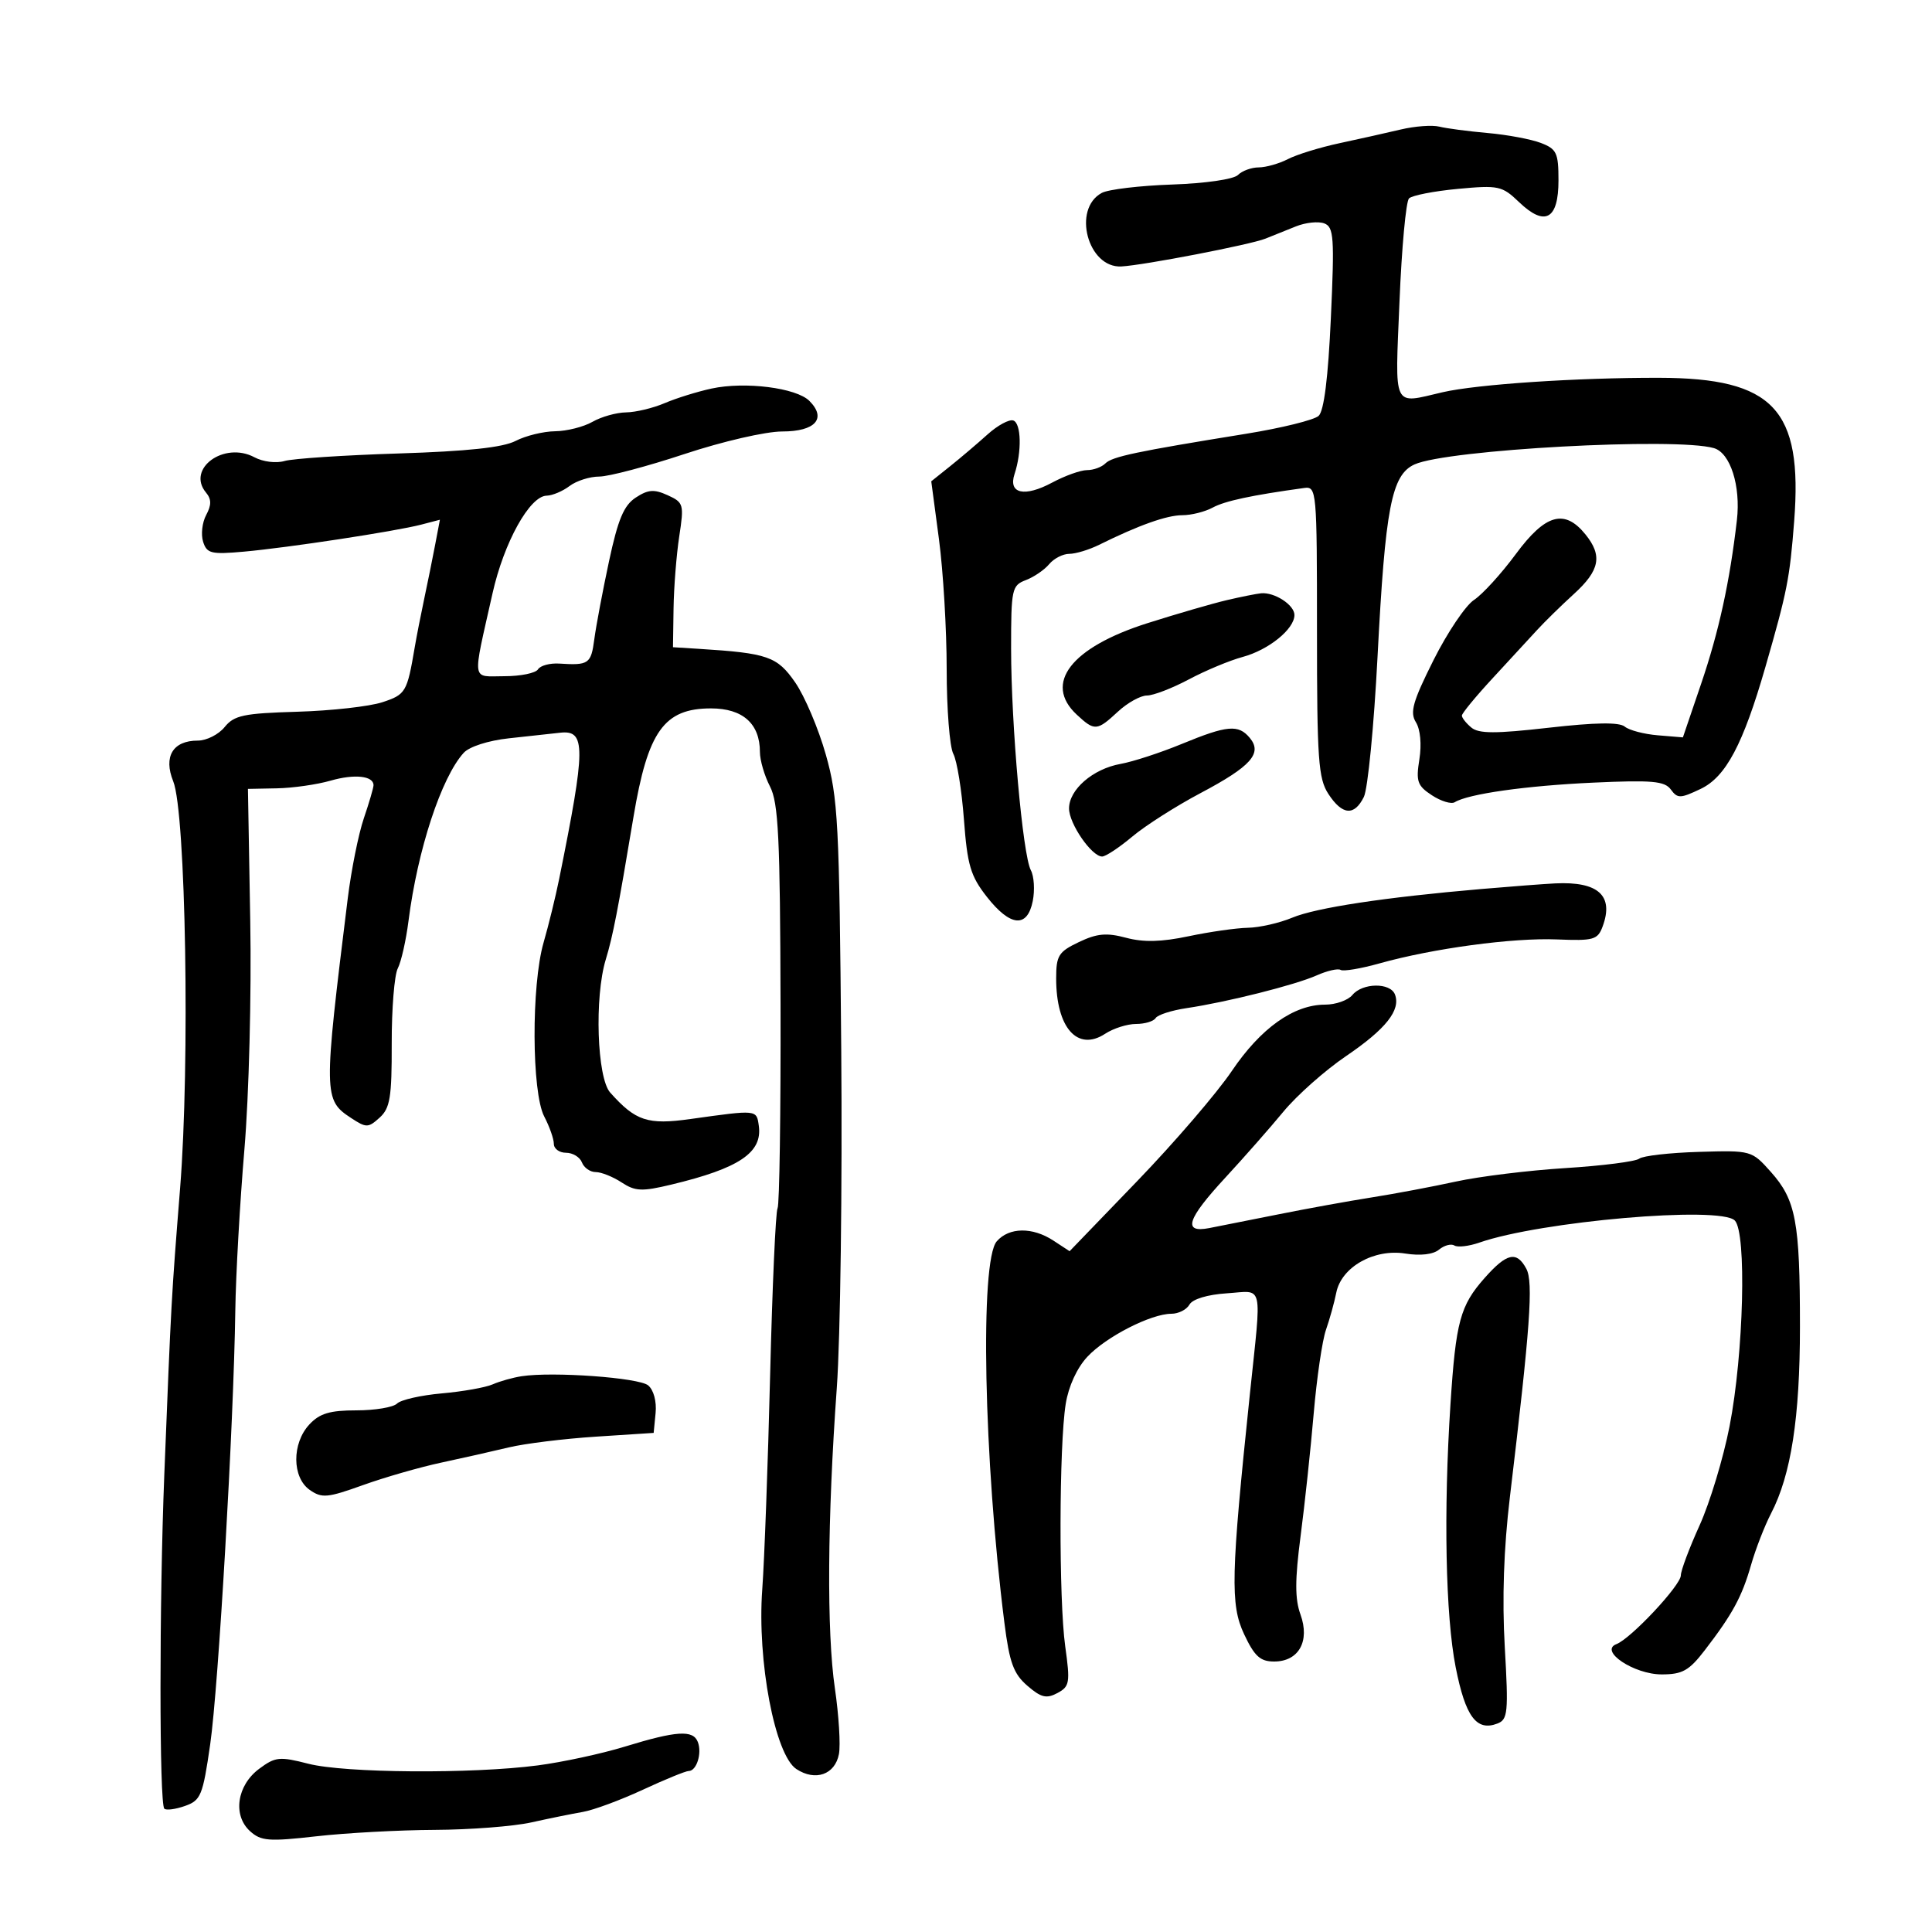 <svg xmlns="http://www.w3.org/2000/svg" width="300" height="300" viewBox="0 0 300 300" version="1.1">
	<path d="M 217.500 20.111 C 215.300 20.632, 211.025 21.588, 208 22.235 C 204.975 22.882, 201.375 23.991, 200 24.700 C 198.625 25.408, 196.578 25.990, 195.450 25.994 C 194.323 25.997, 192.873 26.527, 192.229 27.171 C 191.559 27.841, 187.173 28.476, 181.996 28.654 C 177.012 28.825, 172.104 29.409, 171.090 29.952 C 166.457 32.431, 168.909 41.652, 174.128 41.374 C 177.614 41.188, 194.174 37.990, 196.500 37.054 C 197.600 36.611, 199.732 35.755, 201.238 35.151 C 202.744 34.548, 204.723 34.340, 205.636 34.691 C 207.117 35.259, 207.227 36.844, 206.657 49.369 C 206.236 58.639, 205.591 63.805, 204.759 64.574 C 204.067 65.214, 199 66.466, 193.500 67.355 C 176.373 70.125, 172.701 70.899, 171.634 71.966 C 171.065 72.535, 169.788 73, 168.796 73 C 167.804 73, 165.373 73.868, 163.393 74.929 C 159.077 77.243, 156.526 76.669, 157.537 73.612 C 158.684 70.146, 158.581 65.718, 157.344 65.293 C 156.709 65.075, 154.909 66.050, 153.344 67.459 C 151.780 68.869, 149.174 71.083, 147.552 72.380 L 144.605 74.737 145.802 83.732 C 146.461 88.679, 147 97.768, 147 103.929 C 147 110.090, 147.464 115.998, 148.031 117.057 C 148.598 118.116, 149.339 122.699, 149.678 127.242 C 150.208 134.348, 150.704 136.023, 153.231 139.250 C 156.876 143.904, 159.520 144.152, 160.366 139.918 C 160.705 138.223, 160.571 136.067, 160.068 135.127 C 158.808 132.772, 157.008 112.567, 157.003 100.725 C 157 91.455, 157.118 90.906, 159.291 90.079 C 160.551 89.600, 162.181 88.486, 162.914 87.604 C 163.646 86.722, 165.053 86, 166.041 86 C 167.029 86, 169.112 85.369, 170.669 84.598 C 176.829 81.549, 181.184 80, 183.600 80 C 184.992 80, 187.114 79.466, 188.316 78.813 C 190.199 77.789, 194.361 76.898, 202.500 75.776 C 204.449 75.507, 204.500 76.075, 204.500 98.037 C 204.500 117.926, 204.708 120.893, 206.273 123.287 C 208.431 126.589, 210.292 126.746, 211.779 123.750 C 212.393 122.513, 213.348 112.725, 213.902 102 C 215.100 78.800, 216.072 73.744, 219.643 72.117 C 224.708 69.809, 260.273 67.874, 266.142 69.587 C 268.686 70.330, 270.318 75.450, 269.705 80.762 C 268.597 90.347, 266.910 98.067, 264.148 106.183 L 261.319 114.500 257.424 114.177 C 255.282 114, 252.973 113.393, 252.292 112.828 C 251.443 112.123, 247.743 112.177, 240.500 113 C 232.208 113.942, 229.630 113.937, 228.473 112.977 C 227.663 112.305, 227 111.468, 227 111.118 C 227 110.767, 229.137 108.170, 231.750 105.345 C 234.363 102.520, 237.469 99.150, 238.654 97.855 C 239.839 96.560, 242.426 94.026, 244.404 92.224 C 248.421 88.565, 248.861 86.285, 246.188 82.983 C 242.944 78.977, 239.973 79.813, 235.388 86.021 C 233.126 89.084, 230.200 92.294, 228.885 93.156 C 227.570 94.018, 224.740 98.224, 222.596 102.504 C 219.372 108.940, 218.899 110.608, 219.860 112.147 C 220.552 113.256, 220.770 115.585, 220.399 117.908 C 219.850 121.338, 220.084 122.009, 222.344 123.490 C 223.756 124.415, 225.352 124.901, 225.889 124.568 C 227.981 123.275, 236.981 122.003, 247.401 121.527 C 256.533 121.110, 258.487 121.284, 259.447 122.596 C 260.483 124.014, 260.922 124.005, 264.078 122.500 C 267.991 120.634, 270.661 115.604, 274.133 103.563 C 277.517 91.825, 277.908 89.839, 278.599 80.913 C 279.941 63.547, 275.385 58.705, 257.663 58.664 C 244.876 58.635, 229.339 59.671, 224 60.908 C 216.138 62.730, 216.618 63.740, 217.312 46.833 C 217.654 38.491, 218.318 31.282, 218.788 30.812 C 219.258 30.342, 222.666 29.676, 226.361 29.331 C 232.698 28.739, 233.240 28.856, 235.878 31.383 C 239.903 35.240, 242 34.086, 242 28.014 C 242 23.730, 241.719 23.135, 239.250 22.191 C 237.738 21.612, 234.025 20.920, 231 20.653 C 227.975 20.385, 224.600 19.941, 223.500 19.665 C 222.400 19.389, 219.700 19.589, 217.500 20.111 M 110.500 60.332 C 108.300 60.806, 105.022 61.825, 103.216 62.597 C 101.410 63.369, 98.710 64.016, 97.216 64.035 C 95.722 64.055, 93.375 64.714, 92 65.500 C 90.625 66.286, 88.015 66.945, 86.200 66.965 C 84.386 66.984, 81.626 67.659, 80.067 68.465 C 78.090 69.488, 72.592 70.077, 61.867 70.415 C 53.415 70.682, 45.458 71.208, 44.184 71.584 C 42.885 71.968, 40.834 71.714, 39.511 71.006 C 34.802 68.486, 28.909 72.776, 31.987 76.484 C 32.845 77.518, 32.852 78.409, 32.014 79.974 C 31.395 81.130, 31.181 82.996, 31.539 84.122 C 32.119 85.951, 32.788 86.114, 37.844 85.662 C 44.721 85.047, 61.411 82.504, 65.405 81.463 L 68.309 80.706 67.567 84.603 C 67.159 86.746, 66.395 90.525, 65.868 93 C 65.341 95.475, 64.681 98.850, 64.401 100.500 C 63.213 107.495, 63.009 107.842, 59.375 109.041 C 57.381 109.699, 51.437 110.364, 46.165 110.518 C 37.829 110.762, 36.360 111.072, 34.880 112.899 C 33.945 114.055, 32.069 115, 30.712 115 C 26.841 115, 25.348 117.480, 26.901 121.330 C 28.852 126.167, 29.510 165.167, 27.967 184.500 C 26.612 201.485, 26.589 201.907, 25.512 229 C 24.725 248.813, 24.727 280.061, 25.516 280.849 C 25.804 281.137, 27.244 280.949, 28.716 280.431 C 31.187 279.562, 31.489 278.826, 32.639 270.861 C 33.925 261.950, 36.289 221.119, 36.538 203.500 C 36.616 198, 37.251 186.750, 37.949 178.500 C 38.660 170.095, 39.060 154.487, 38.859 143 L 38.500 122.500 43 122.411 C 45.475 122.362, 49.221 121.827, 51.325 121.221 C 55.034 120.153, 58 120.468, 58 121.929 C 58 122.322, 57.323 124.636, 56.494 127.072 C 55.666 129.507, 54.543 135.100, 53.999 139.500 C 50.212 170.095, 50.223 170.790, 54.542 173.619 C 56.879 175.151, 57.181 175.146, 58.950 173.545 C 60.573 172.076, 60.846 170.401, 60.826 162.031 C 60.814 156.644, 61.237 151.396, 61.768 150.368 C 62.298 149.341, 63.047 146.025, 63.432 143 C 64.838 131.965, 68.526 120.730, 72 116.901 C 72.870 115.942, 75.809 114.995, 79 114.647 C 82.025 114.316, 85.625 113.923, 87 113.773 C 90.990 113.337, 90.969 116.025, 86.824 136.500 C 86.268 139.250, 85.180 143.689, 84.406 146.365 C 82.492 152.989, 82.553 169.620, 84.506 173.364 C 85.328 174.940, 86 176.852, 86 177.614 C 86 178.376, 86.852 179, 87.893 179 C 88.934 179, 90.045 179.675, 90.362 180.500 C 90.678 181.325, 91.642 182, 92.504 182 C 93.365 182, 95.172 182.722, 96.518 183.604 C 98.642 184.995, 99.663 185.041, 104.233 183.946 C 114.786 181.418, 118.418 178.976, 117.827 174.805 C 117.470 172.292, 117.614 172.306, 107.216 173.761 C 100.562 174.693, 98.706 174.081, 94.750 169.653 C 92.702 167.360, 92.285 154.837, 94.063 148.993 C 95.169 145.357, 95.946 141.359, 98.364 126.867 C 100.588 113.535, 103.111 110, 110.401 110 C 115.339 110, 118 112.372, 118 116.772 C 118 118.052, 118.703 120.460, 119.563 122.122 C 120.876 124.661, 121.138 130.073, 121.202 155.944 C 121.243 172.884, 121.035 187.139, 120.739 187.622 C 120.444 188.105, 119.925 199.750, 119.586 213.500 C 119.247 227.250, 118.696 242.241, 118.362 246.813 C 117.551 257.891, 120.332 272.516, 123.666 274.701 C 126.616 276.634, 129.659 275.562, 130.269 272.374 C 130.538 270.966, 130.255 266.368, 129.639 262.157 C 128.359 253.396, 128.471 235.800, 129.938 215.500 C 130.494 207.800, 130.804 184.175, 130.627 163 C 130.331 127.640, 130.136 123.902, 128.231 117.167 C 127.090 113.133, 124.949 108.091, 123.474 105.962 C 120.678 101.927, 119.224 101.421, 108.500 100.750 L 104.500 100.500 104.588 94.500 C 104.636 91.200, 105.034 86.155, 105.472 83.290 C 106.234 78.311, 106.154 78.027, 103.676 76.898 C 101.569 75.938, 100.638 76.007, 98.717 77.266 C 96.869 78.477, 95.962 80.639, 94.566 87.158 C 93.584 91.746, 92.558 97.188, 92.285 99.250 C 91.778 103.091, 91.426 103.336, 86.849 103.041 C 85.391 102.947, 83.902 103.349, 83.540 103.935 C 83.178 104.521, 80.832 105, 78.327 105 C 73.137 105, 73.316 106.248, 76.481 92.128 C 78.252 84.228, 82.247 77.020, 84.883 76.968 C 85.772 76.951, 87.374 76.276, 88.441 75.468 C 89.509 74.661, 91.584 74, 93.052 74 C 94.520 74, 100.478 72.425, 106.292 70.500 C 112.214 68.539, 118.886 67, 121.463 67 C 126.615 67, 128.407 64.979, 125.677 62.248 C 123.646 60.218, 115.693 59.214, 110.500 60.332 M 190.500 93.189 C 188.300 93.703, 182.749 95.315, 178.165 96.769 C 166.315 100.529, 161.992 106.119, 167.189 110.961 C 169.968 113.550, 170.332 113.524, 173.595 110.500 C 175.078 109.125, 177.103 108, 178.093 108 C 179.084 108, 182.013 106.874, 184.602 105.497 C 187.191 104.120, 190.947 102.553, 192.948 102.014 C 196.995 100.924, 201 97.683, 201 95.496 C 201 93.937, 197.906 91.926, 195.816 92.126 C 195.092 92.196, 192.700 92.674, 190.500 93.189 M 183.500 115.520 C 180.200 116.880, 175.925 118.275, 174 118.620 C 169.711 119.389, 166 122.598, 166 125.539 C 166 127.902, 169.512 133, 171.140 133 C 171.687 133, 173.794 131.607, 175.822 129.904 C 177.850 128.201, 182.616 125.164, 186.413 123.154 C 194.256 119.003, 196.061 116.983, 194.070 114.584 C 192.302 112.454, 190.567 112.608, 183.500 115.520 M 230 138.047 C 215.030 139.333, 204.363 140.950, 200.664 142.496 C 198.684 143.323, 195.587 144.029, 193.782 144.064 C 191.977 144.100, 187.833 144.691, 184.574 145.378 C 180.334 146.273, 177.569 146.340, 174.853 145.615 C 171.823 144.806, 170.346 144.941, 167.529 146.285 C 164.366 147.793, 164 148.379, 164 151.937 C 164 159.596, 167.313 163.336, 171.606 160.523 C 172.884 159.685, 175.044 159, 176.406 159 C 177.768 159, 179.136 158.589, 179.446 158.087 C 179.757 157.585, 181.921 156.890, 184.255 156.542 C 190.571 155.601, 201.095 152.952, 204.460 151.457 C 206.087 150.733, 207.759 150.351, 208.175 150.608 C 208.591 150.865, 211.309 150.409, 214.216 149.593 C 222.502 147.269, 234.911 145.593, 241.758 145.874 C 247.472 146.109, 248.089 145.933, 248.859 143.853 C 250.628 139.071, 248.181 136.850, 241.500 137.172 C 239.850 137.252, 234.675 137.645, 230 138.047 M 210 154.500 C 209.315 155.325, 207.409 156, 205.764 156 C 200.891 156, 195.769 159.644, 191.273 166.307 C 188.975 169.713, 182.368 177.402, 176.591 183.394 L 166.087 194.287 163.579 192.644 C 160.320 190.509, 156.702 190.552, 154.777 192.750 C 152.132 195.768, 152.752 226.655, 155.965 252 C 156.747 258.170, 157.377 259.900, 159.518 261.753 C 161.650 263.601, 162.492 263.807, 164.191 262.898 C 166.098 261.877, 166.195 261.301, 165.407 255.644 C 164.400 248.410, 164.448 224.454, 165.483 218 C 165.924 215.252, 167.236 212.398, 168.853 210.670 C 171.753 207.569, 178.732 204, 181.895 204 C 182.998 204, 184.260 203.359, 184.700 202.575 C 185.180 201.721, 187.500 201.021, 190.500 200.825 C 196.296 200.448, 195.925 198.821, 194.076 216.500 C 191.136 244.613, 191.027 249.168, 193.181 253.750 C 194.798 257.190, 195.687 258, 197.849 258 C 201.669 258, 203.434 254.844, 201.936 250.693 C 201.063 248.277, 201.069 245.311, 201.958 238.500 C 202.605 233.550, 203.519 225, 203.990 219.500 C 204.461 214, 205.318 208.150, 205.894 206.500 C 206.471 204.850, 207.193 202.249, 207.498 200.719 C 208.293 196.741, 213.359 193.874, 218.219 194.651 C 220.554 195.024, 222.546 194.792, 223.451 194.041 C 224.255 193.374, 225.330 193.086, 225.841 193.402 C 226.352 193.718, 228.091 193.516, 229.704 192.953 C 239.216 189.637, 267.081 187.224, 269.374 189.517 C 271.240 191.383, 270.763 210.187, 268.564 221.475 C 267.603 226.411, 265.507 233.336, 263.908 236.863 C 262.309 240.391, 261 243.881, 261 244.621 C 261 246.163, 253.249 254.439, 251 255.298 C 248.256 256.347, 253.716 260, 258.027 260 C 261.245 260, 262.277 259.421, 264.714 256.250 C 269.030 250.635, 270.482 247.960, 271.904 243 C 272.614 240.525, 274.013 236.925, 275.012 235 C 278.119 229.014, 279.497 220.103, 279.496 206 C 279.496 189.697, 278.862 186.325, 274.977 181.974 C 271.997 178.636, 271.947 178.622, 263.779 178.864 C 259.267 178.998, 255.108 179.472, 254.538 179.918 C 253.967 180.363, 248.809 181.021, 243.075 181.380 C 237.341 181.739, 229.691 182.680, 226.075 183.471 C 222.459 184.263, 216.575 185.371, 213 185.934 C 209.425 186.497, 202.900 187.681, 198.500 188.565 C 194.100 189.448, 189.262 190.409, 187.750 190.699 C 183.606 191.495, 184.311 189.310, 190.280 182.854 C 193.151 179.748, 197.207 175.139, 199.293 172.612 C 201.379 170.084, 205.756 166.203, 209.019 163.987 C 215.196 159.793, 217.537 156.842, 216.608 154.422 C 215.889 152.547, 211.578 152.598, 210 154.500 M 230.532 198.444 C 226.733 202.736, 226.064 205.203, 225.230 218 C 224.140 234.731, 224.460 250.903, 226.039 258.899 C 227.553 266.565, 229.268 268.879, 232.515 267.632 C 234.140 267.009, 234.244 265.924, 233.659 255.723 C 233.232 248.294, 233.500 240.444, 234.451 232.500 C 237.613 206.083, 238.117 199.087, 237.008 197.014 C 235.509 194.214, 233.978 194.552, 230.532 198.444 M 81 213.699 C 79.625 213.910, 77.600 214.480, 76.500 214.964 C 75.400 215.449, 71.848 216.079, 68.608 216.365 C 65.367 216.651, 62.239 217.361, 61.658 217.942 C 61.076 218.524, 58.233 219, 55.339 219 C 51.215 219, 49.637 219.473, 48.039 221.189 C 45.304 224.125, 45.334 229.420, 48.097 231.355 C 49.973 232.669, 50.840 232.591, 56.347 230.612 C 59.731 229.396, 65.200 227.824, 68.500 227.118 C 71.800 226.413, 76.525 225.348, 79 224.753 C 81.475 224.157, 87.550 223.407, 92.500 223.085 L 101.500 222.500 101.801 219.415 C 101.977 217.607, 101.498 215.828, 100.644 215.119 C 99.202 213.923, 85.838 212.957, 81 213.699 M 97 271.220 C 93.425 272.317, 87.350 273.627, 83.500 274.131 C 73.293 275.469, 53.554 275.327, 47.888 273.875 C 43.403 272.725, 42.755 272.791, 40.244 274.658 C 36.785 277.229, 36.106 281.881, 38.828 284.345 C 40.528 285.883, 41.734 285.976, 49.127 285.138 C 53.732 284.616, 62 284.169, 67.500 284.143 C 73 284.118, 79.750 283.596, 82.500 282.984 C 85.250 282.372, 88.850 281.639, 90.500 281.356 C 92.150 281.074, 96.333 279.528, 99.795 277.921 C 103.257 276.315, 106.471 275, 106.938 275 C 108.164 275, 109.034 272.252, 108.362 270.500 C 107.626 268.582, 105.074 268.744, 97 271.220" stroke="none" fill="black" fill-rule="evenodd"/>
</svg>